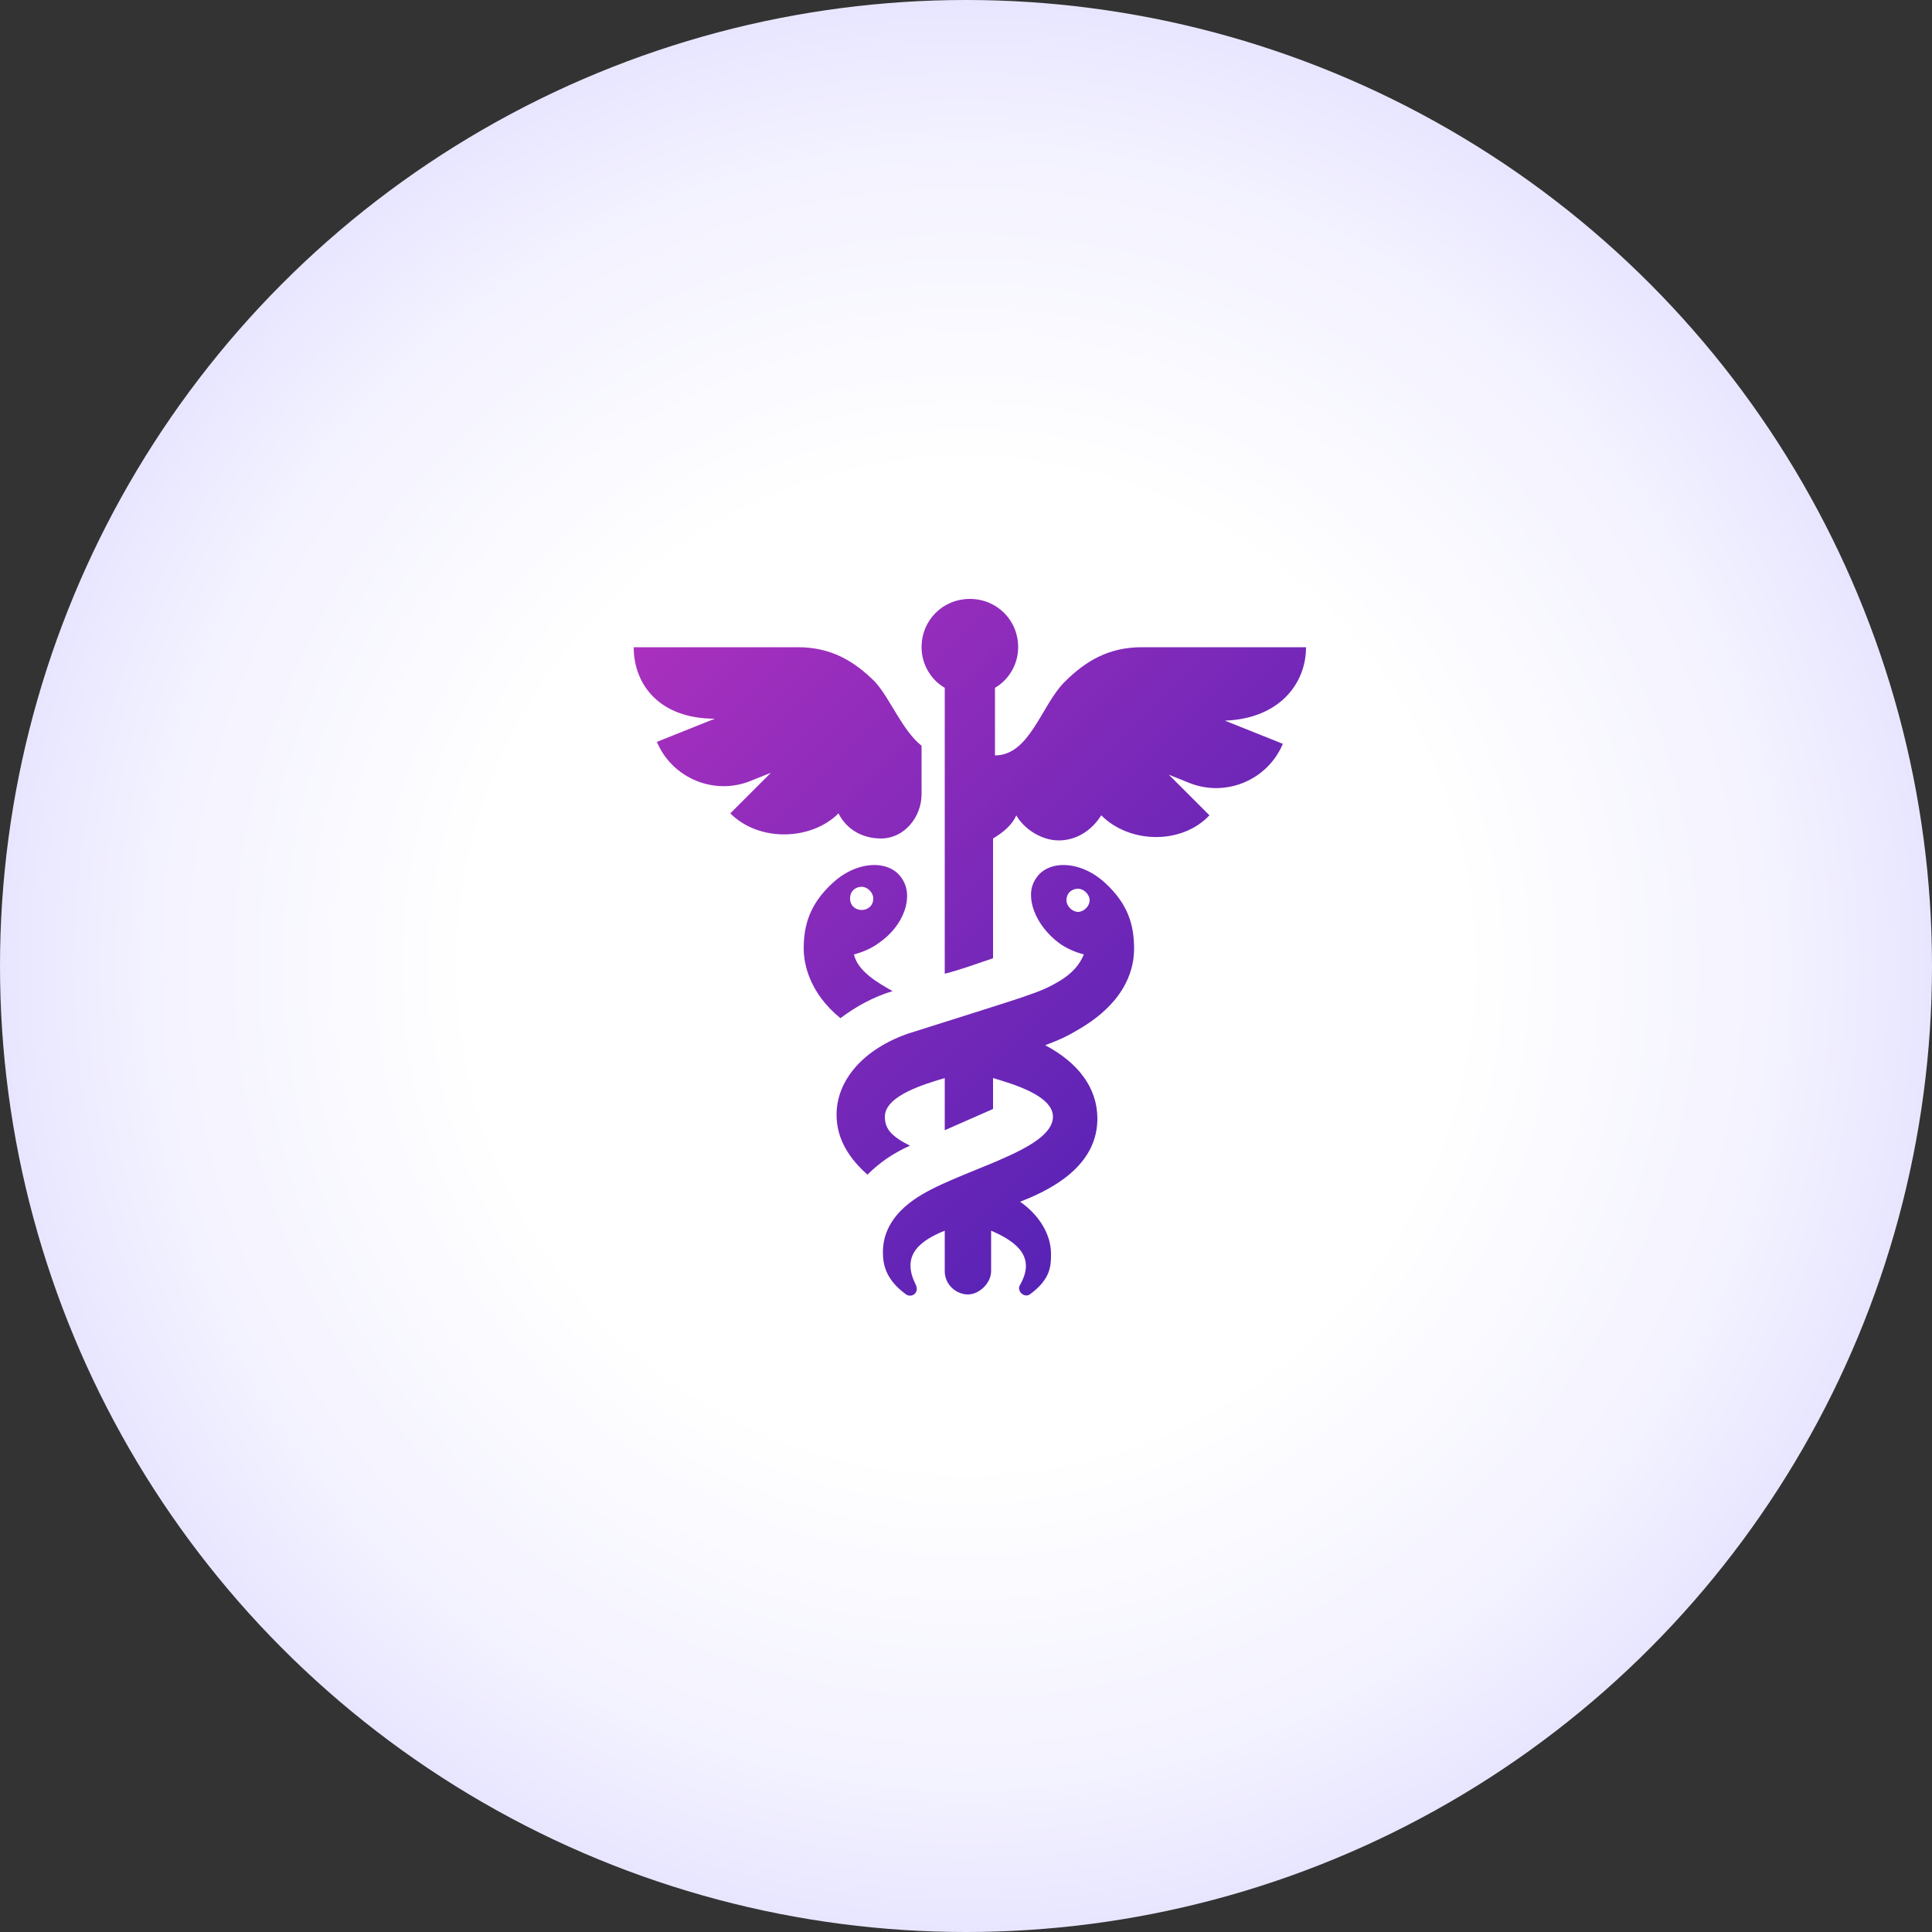 <svg xmlns="http://www.w3.org/2000/svg" xml:space="preserve" viewBox="0 0 100 100"><rect x="0" y="0" width="100" height="100" fill="#333333" stroke="none"/><radialGradient id="a" cx="50" cy="50" r="50" gradientUnits="userSpaceOnUse"><stop offset=".515" style="stop-color:#fff"/><stop offset=".847" style="stop-color:#f3f2ff"/><stop offset="1" style="stop-color:#e8e6ff"/></radialGradient><circle cx="50" cy="50" r="50" fill="url(#a)"/><linearGradient id="b" x1="36.593" x2="63.738" y1="71.057" y2="43.911" gradientTransform="matrix(1 0 0 -1 0 100.72)" gradientUnits="userSpaceOnUse"><stop offset="0" style="stop-color:#aa30be"/><stop offset="1" style="stop-color:#5723b5"/></linearGradient><path fill="url(#b)" d="M44.2 49.4c.4-.1.9-.3 1.3-.6 1.3-.9 1.8-2.4 1.2-3.3-.6-1-2.3-1-3.6.2-1.2 1.1-1.5 2.2-1.5 3.4 0 .8.3 2.3 1.9 3.6.8-.6 1.7-1.1 2.7-1.4-.7-.4-1.8-1-2-1.9zm-.2-2.9c0-.4.3-.6.6-.6s.6.3.6.6c0 .4-.3.6-.6.6s-.6-.2-.6-.6zm14.7 2.6c0-1.2-.3-2.3-1.5-3.4-1.3-1.2-3-1.2-3.6-.2-.6.9 0 2.4 1.2 3.3.4.3.9.5 1.3.6-.2.5-.6 1-1.3 1.4-1 .6-1.5.7-7.8 2.7-2.3.8-3.7 2.4-3.7 4.2 0 1.3.7 2.3 1.6 3.1.6-.6 1.3-1.1 2.2-1.5-1-.5-1.3-.9-1.3-1.5 0-1.1 2.1-1.7 3.1-2v2.7l2.5-1.1v-1.6c1 .3 3.1.9 3.1 2 0 1.8-5.1 2.8-7.2 4.3-1 .7-1.6 1.6-1.6 2.7 0 .6.1 1.4 1.2 2.2.3.2.7-.1.5-.5-.7-1.4 0-2.2 1.5-2.8v2.1c0 .7.6 1.2 1.2 1.2s1.2-.6 1.2-1.2v-2.1c1.4.6 2.3 1.4 1.5 2.8-.2.3.2.7.5.5 1.1-.8 1.1-1.5 1.1-2.1 0-1-.6-2-1.6-2.7 2.1-.8 4-2.1 4-4.3 0-1.6-1-2.9-2.7-3.8.8-.3 1.2-.5 1.7-.8 2.6-1.5 2.9-3.3 2.9-4.2zm-2.9-1.9c-.3 0-.6-.3-.6-.6 0-.4.3-.6.6-.6s.6.3.6.6-.3.6-.6.6zm11.8-13.7h-8.5c-1.7 0-2.9.7-4 1.8-1.2 1.2-1.8 3.8-3.6 3.8v-3.5c.7-.4 1.2-1.2 1.2-2.1 0-1.4-1.1-2.5-2.5-2.5s-2.5 1.1-2.5 2.5c0 .9.5 1.7 1.2 2.1v14.8c.8-.2 1.6-.5 2.5-.8v-6.2c.5-.3 1-.7 1.2-1.2.4.7 1.3 1.3 2.2 1.3.9 0 1.7-.5 2.2-1.3 1.5 1.5 4.2 1.5 5.6 0l-2.1-2.1 1 .4c1.9.8 4.1-.1 4.9-2l-3-1.2c2.8-.1 4.2-1.9 4.2-3.8zm-22.3 1.8c-1.1-1.1-2.3-1.8-4-1.8h-8.5c0 1.9 1.3 3.7 4.2 3.7l-3 1.2c.8 1.9 3 2.8 4.9 2l1-.4-2.1 2.1c1.5 1.5 4.2 1.4 5.6 0 .4.8 1.2 1.3 2.2 1.3 1.2 0 2.1-1.1 2.1-2.3v-2.5c-1-.8-1.6-2.4-2.4-3.3z"/></svg>